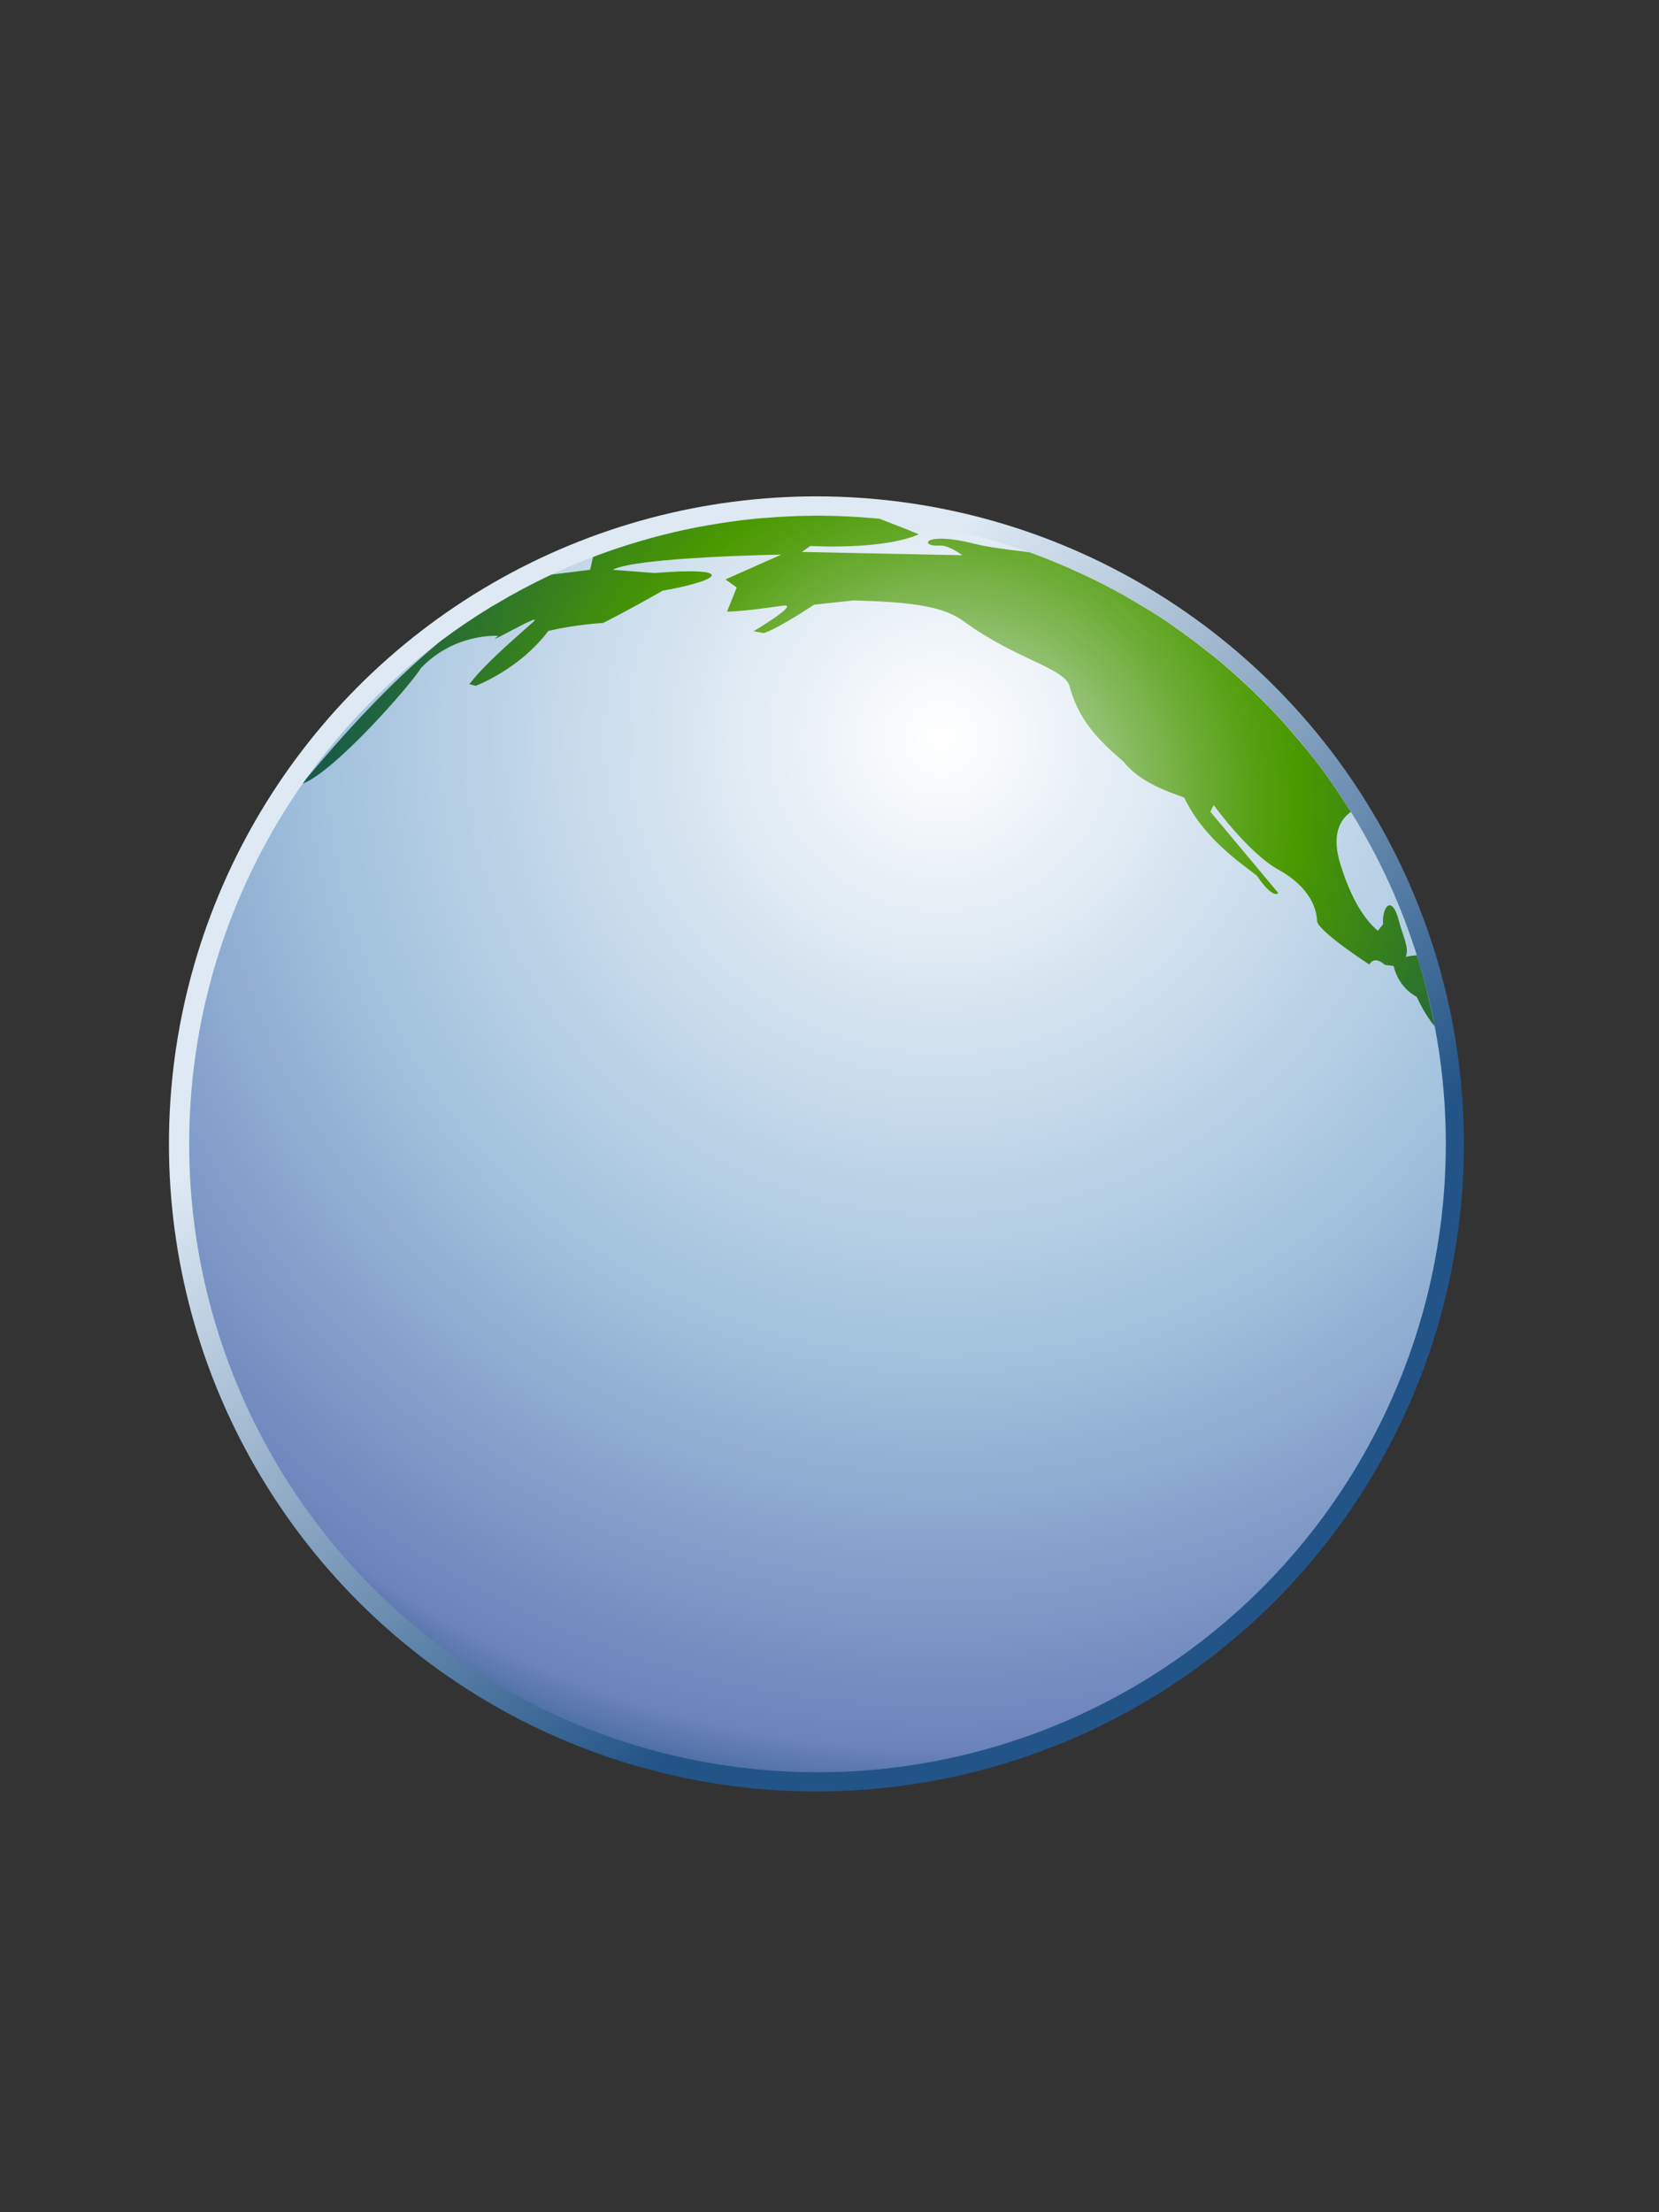 <?xml version="1.0" encoding="utf-8"?>
<!DOCTYPE svg PUBLIC "-//W3C//DTD SVG 1.1 Tiny//EN" "http://www.w3.org/Graphics/SVG/1.1/DTD/svg11-tiny.dtd">
<svg width="60" height="80" viewBox="0 0 60 80">
<rect x="0" y="0" width="60" height="80" fill="#333333" stroke="none"/>
<linearGradient id="_322" gradientUnits="userSpaceOnUse" x1="20.69" y1="30.75" x2="38.19" y2="51.79">
<stop stop-color="#DEE9F3" offset="0"/>
<stop stop-color="#235487" offset="1"/>
</linearGradient>
<circle fill="url(#_322)" cx="29.527" cy="41.367" r="23.417"/>
<radialGradient id="_323" gradientUnits="userSpaceOnUse" cx="34.05" cy="26.71" r="42.04">
<stop stop-color="#FFFFFF" offset="0"/>
<stop stop-color="#A2C2DD" offset="0.53"/>
<stop stop-color="#6C83BB" offset="0.87"/>
<stop stop-color="#003D6D" offset="1"/>
</radialGradient>
<circle fill="url(#_323)" cx="29.566" cy="41.366" r="22.724"/>
<radialGradient id="_324" gradientUnits="userSpaceOnUse" cx="34.36" cy="29.04" r="28.6">
<stop stop-color="#E6EEF4" offset="0"/>
<stop stop-color="#C6DCC1" offset="0.08"/>
<stop stop-color="#91C06F" offset="0.21"/>
<stop stop-color="#6BAB33" offset="0.32"/>
<stop stop-color="#539E0E" offset="0.4"/>
<stop stop-color="#4A9900" offset="0.44"/>
<stop stop-color="#398419" offset="0.55"/>
<stop stop-color="#22663B" offset="0.71"/>
<stop stop-color="#135550" offset="0.85"/>
<stop stop-color="#0E4E58" offset="0.94"/>
</radialGradient>
<path fill="url(#_324)" d="M46.232,32.296l-2.457-2.941l0.119-0.243c0,0,1.258,1.738,2.332,2.331c1.213,0.669,1.398,1.495,1.406,1.856c0.008,0.361,1.893,1.583,1.893,1.583s0.15-0.352,0.556,0.007c0.017,0.015,0.319,0.033,0.323,0.051c0.199,0.822,0.832,1.105,0.832,1.105c0.104,0.217,0.318,0.67,0.648,1.066c-0.007-0.035-0.012-0.069-0.019-0.104c-0.065-0.335-0.14-0.667-0.22-0.997c-0.019-0.079-0.035-0.159-0.055-0.237c-0.102-0.403-0.214-0.801-0.337-1.195c-0.004-0.012-0.008-0.023-0.012-0.035c-0.226,0.018-0.404,0.061-0.404,0.061c0.147-0.329-0.112-0.771-0.243-1.298c-0.232-0.933-0.605-0.588-0.576,0.122L49.83,33.66c-0.619-0.533-1.041-1.403-1.355-2.411c-0.326-1.056-0.02-1.604,0.381-1.889c-0.037-0.06-0.078-0.119-0.115-0.179c-0.283-0.445-0.579-0.882-0.893-1.306c-0.033-0.044-0.063-0.089-0.098-0.133c-0.323-0.431-0.665-0.845-1.018-1.251c-0.078-0.089-0.153-0.181-0.232-0.269c-0.35-0.39-0.713-0.766-1.088-1.131c-0.096-0.094-0.191-0.186-0.29-0.277c-0.384-0.359-0.774-0.708-1.183-1.041c-0.086-0.07-0.174-0.137-0.262-0.206c-0.388-0.308-0.783-0.604-1.191-0.886c-0.067-0.047-0.133-0.097-0.201-0.144c-0.441-0.299-0.896-0.577-1.36-0.845c-0.114-0.067-0.229-0.135-0.347-0.2c-0.456-0.253-0.922-0.49-1.396-0.712c-0.123-0.058-0.248-0.113-0.373-0.169c-0.49-0.218-0.986-0.424-1.492-0.608c-0.034-0.012-0.069-0.022-0.104-0.035c-0.801-0.093-1.546-0.195-1.941-0.297c-1.906-0.486-2.039,0.116-1.281,0.058c0.316-0.024,0.814,0.35,0.814,0.35L29,19.96l0.308-0.217c0,0,2.584,0.161,3.924-0.421c-0.504-0.209-1.123-0.448-1.434-0.566c-0.074-0.007-0.148-0.01-0.224-0.017c-0.607-0.054-1.223-0.085-1.843-0.089c-0.057,0-0.112-0.004-0.168-0.004c-0.063,0-0.125,0.004-0.187,0.005c-0.561,0.004-1.116,0.032-1.667,0.077c-0.13,0.011-0.262,0.017-0.392,0.03c-0.57,0.056-1.132,0.138-1.689,0.235c-0.142,0.025-0.285,0.049-0.426,0.076c-0.551,0.107-1.095,0.235-1.631,0.382c-0.132,0.036-0.263,0.073-0.394,0.112c-0.543,0.159-1.078,0.334-1.604,0.532c-0.042,0.016-0.084,0.034-0.127,0.05l-0.103,0.459l-1.391,0.174c-0.039,0.018-0.079,0.035-0.117,0.053c-0.633,0.301-1.25,0.631-1.85,0.987c-0.06,0.036-0.122,0.068-0.181,0.104c-0.631,0.382-1.241,0.793-1.83,1.233c-0.036,0.027-0.07,0.056-0.106,0.083c-1.871,1.557-3.477,3.362-4.784,4.915c-0.044,0.062-0.088,0.123-0.132,0.185c1.186-0.461,3.927-3.603,4.273-4.179c1.224-1.282,2.796-1.165,2.796-1.165c-0.699,0.503,1.834-1.005,1.224-0.467c-0.869,0.769-1.699,1.487-2.272,2.214l0.233,0.059c0,0,1.573-0.583,2.622-1.981c0.933-0.232,1.981-0.291,1.981-0.291s0.745-0.362,2.155-1.166c2.272-0.407,2.563-0.873-0.291-0.64l-1.516-0.117c0.875-0.466,6.1-0.548,6.1-0.548l-2.021,0.897l0.408,0.292l-0.35,0.873c0,0,0.582,0,2.014-0.217c0.678-0.104-1.052,0.925-1.052,0.925l0.361,0.067c0,0,0.355-0.061,1.831-1.029l1.447-0.153c2.127,0.063,3.22,0.217,3.963,0.757c1.836,1.349,3.56,1.667,3.812,2.306c0.3,1.093,0.793,1.773,1.959,2.764c0.603,0.763,1.625,1.092,2.199,1.303c0.705,1.492,2.101,2.404,2.631,2.828C46.059,32.553,46.232,32.296,46.232,32.296z"/>
</svg>